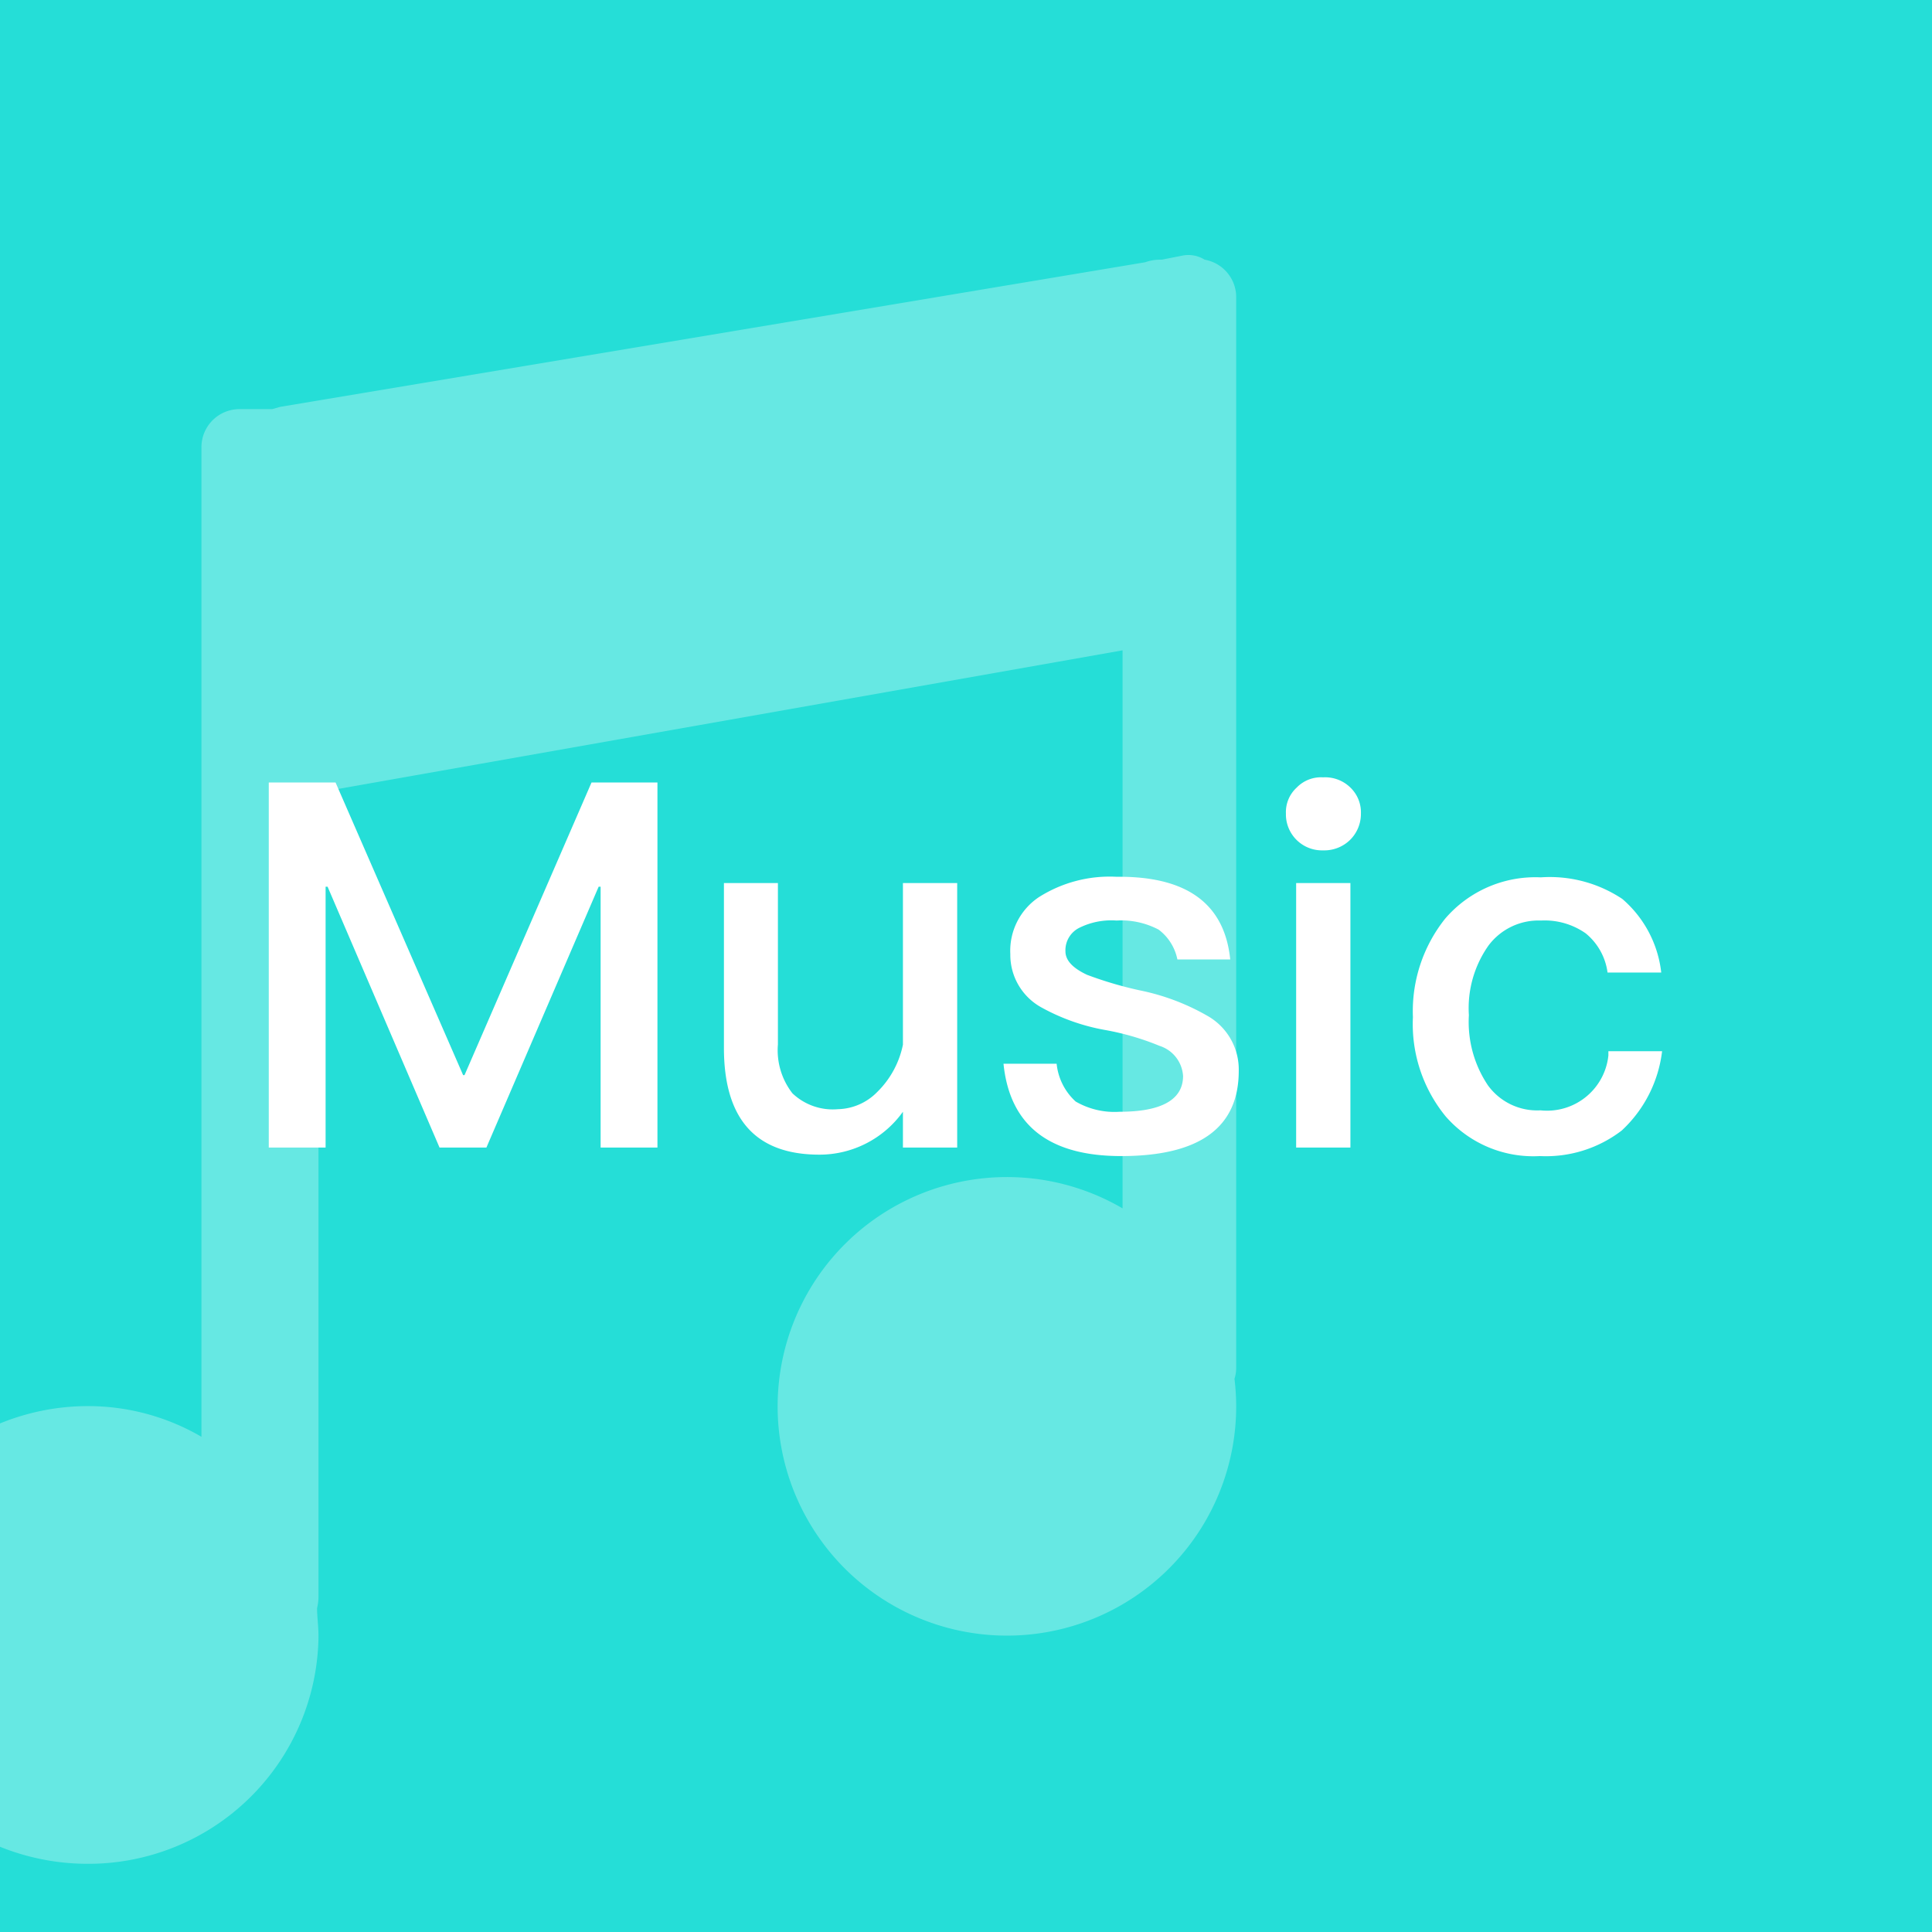 <svg xmlns="http://www.w3.org/2000/svg" viewBox="0 0 68 68"><defs><style>.cls-1{fill:#25ded7;}.cls-2{fill:#66e8e3;fill-rule:evenodd;isolation:isolate;}.cls-3{fill:#fff;}</style></defs><title>music</title><g id="图层_2" data-name="图层 2"><g id="图层_1-2" data-name="图层 1"><rect class="cls-1" width="68" height="68"/><path class="cls-2" d="M43.51,48.14a1.32,1.32,0,0,1-.06.39,8.39,8.39,0,0,1,.06,1,8.07,8.07,0,1,1-4-7V22.89l-28.3,5V56.21a1.74,1.74,0,0,1-.05.39c0,.31.05.63.05,1a8.1,8.1,0,0,1-8.15,8A8.25,8.25,0,0,1,0,65V50.1a8.18,8.18,0,0,1,3.09-.61,7.92,7.92,0,0,1,4,1.08V15.74A1.34,1.34,0,0,1,8.43,14.4H9.58l.28-.08L40.31,9.23a1.48,1.48,0,0,1,.51-.09h.07L41.6,9a1.08,1.08,0,0,1,.8.14,1.34,1.34,0,0,1,1.11,1.32Z"/><g id="Music"><path class="cls-3" d="M11.81,27.54l4.49,10.3h.05l4.47-10.3h2.32V40.39h-2V31.21h-.07l-3.95,9.18H15.47l-3.94-9.18h-.07v9.18h-2V27.54Z"/><path class="cls-3" d="M27.38,31.08v5.68a2.47,2.47,0,0,0,.51,1.72,2.06,2.06,0,0,0,1.6.56,2,2,0,0,0,1.39-.61,3.23,3.23,0,0,0,.9-1.66V31.08h1.91v9.31H31.78V39.13a3.61,3.61,0,0,1-2.94,1.51c-2.25,0-3.36-1.26-3.36-3.76v-5.8Z"/><path class="cls-3" d="M43.3,33.77H41.44a1.74,1.74,0,0,0-.66-1.05,2.82,2.82,0,0,0-1.48-.32,2.53,2.53,0,0,0-1.3.25.88.88,0,0,0-.5.83c0,.32.25.59.76.83a13.38,13.38,0,0,0,1.87.55,7.93,7.93,0,0,1,2.36.89,2.17,2.17,0,0,1,1.11,1.94q0,3-4.14,3c-2.55,0-3.92-1.09-4.14-3.25h1.87a2.08,2.08,0,0,0,.67,1.33,2.72,2.72,0,0,0,1.55.36c1.48,0,2.23-.43,2.23-1.26a1.19,1.19,0,0,0-.83-1.06,9.34,9.34,0,0,0-1.87-.55,7.26,7.26,0,0,1-2.3-.81,2.11,2.11,0,0,1-1.08-1.87,2.27,2.27,0,0,1,1-2,4.65,4.65,0,0,1,2.74-.72Q43,30.82,43.3,33.77Z"/><path class="cls-3" d="M47.53,27.72a1.21,1.21,0,0,1,.37.91,1.29,1.29,0,0,1-.39.94,1.3,1.3,0,0,1-.94.36,1.27,1.27,0,0,1-1.31-1.23v-.07a1.17,1.17,0,0,1,.38-.91,1.19,1.19,0,0,1,.93-.36A1.27,1.27,0,0,1,47.53,27.72Zm0,3.36v9.31H45.62V31.08Z"/><path class="cls-3" d="M57.1,31.64a4,4,0,0,1,1.37,2.59H56.58a2.14,2.14,0,0,0-.77-1.38,2.51,2.51,0,0,0-1.57-.45,2.2,2.2,0,0,0-1.85.88,3.82,3.82,0,0,0-.69,2.45,4,4,0,0,0,.67,2.47,2.14,2.14,0,0,0,1.85.88,2.17,2.17,0,0,0,2.39-1.93s0-.1,0-.15h1.89a4.54,4.54,0,0,1-1.42,2.79,4.38,4.38,0,0,1-2.88.9,4.09,4.09,0,0,1-3.32-1.4,5.13,5.13,0,0,1-1.15-3.49,5.22,5.22,0,0,1,1.13-3.46,4.18,4.18,0,0,1,3.37-1.46A4.6,4.6,0,0,1,57.1,31.64Z"/></g></g></g></svg>